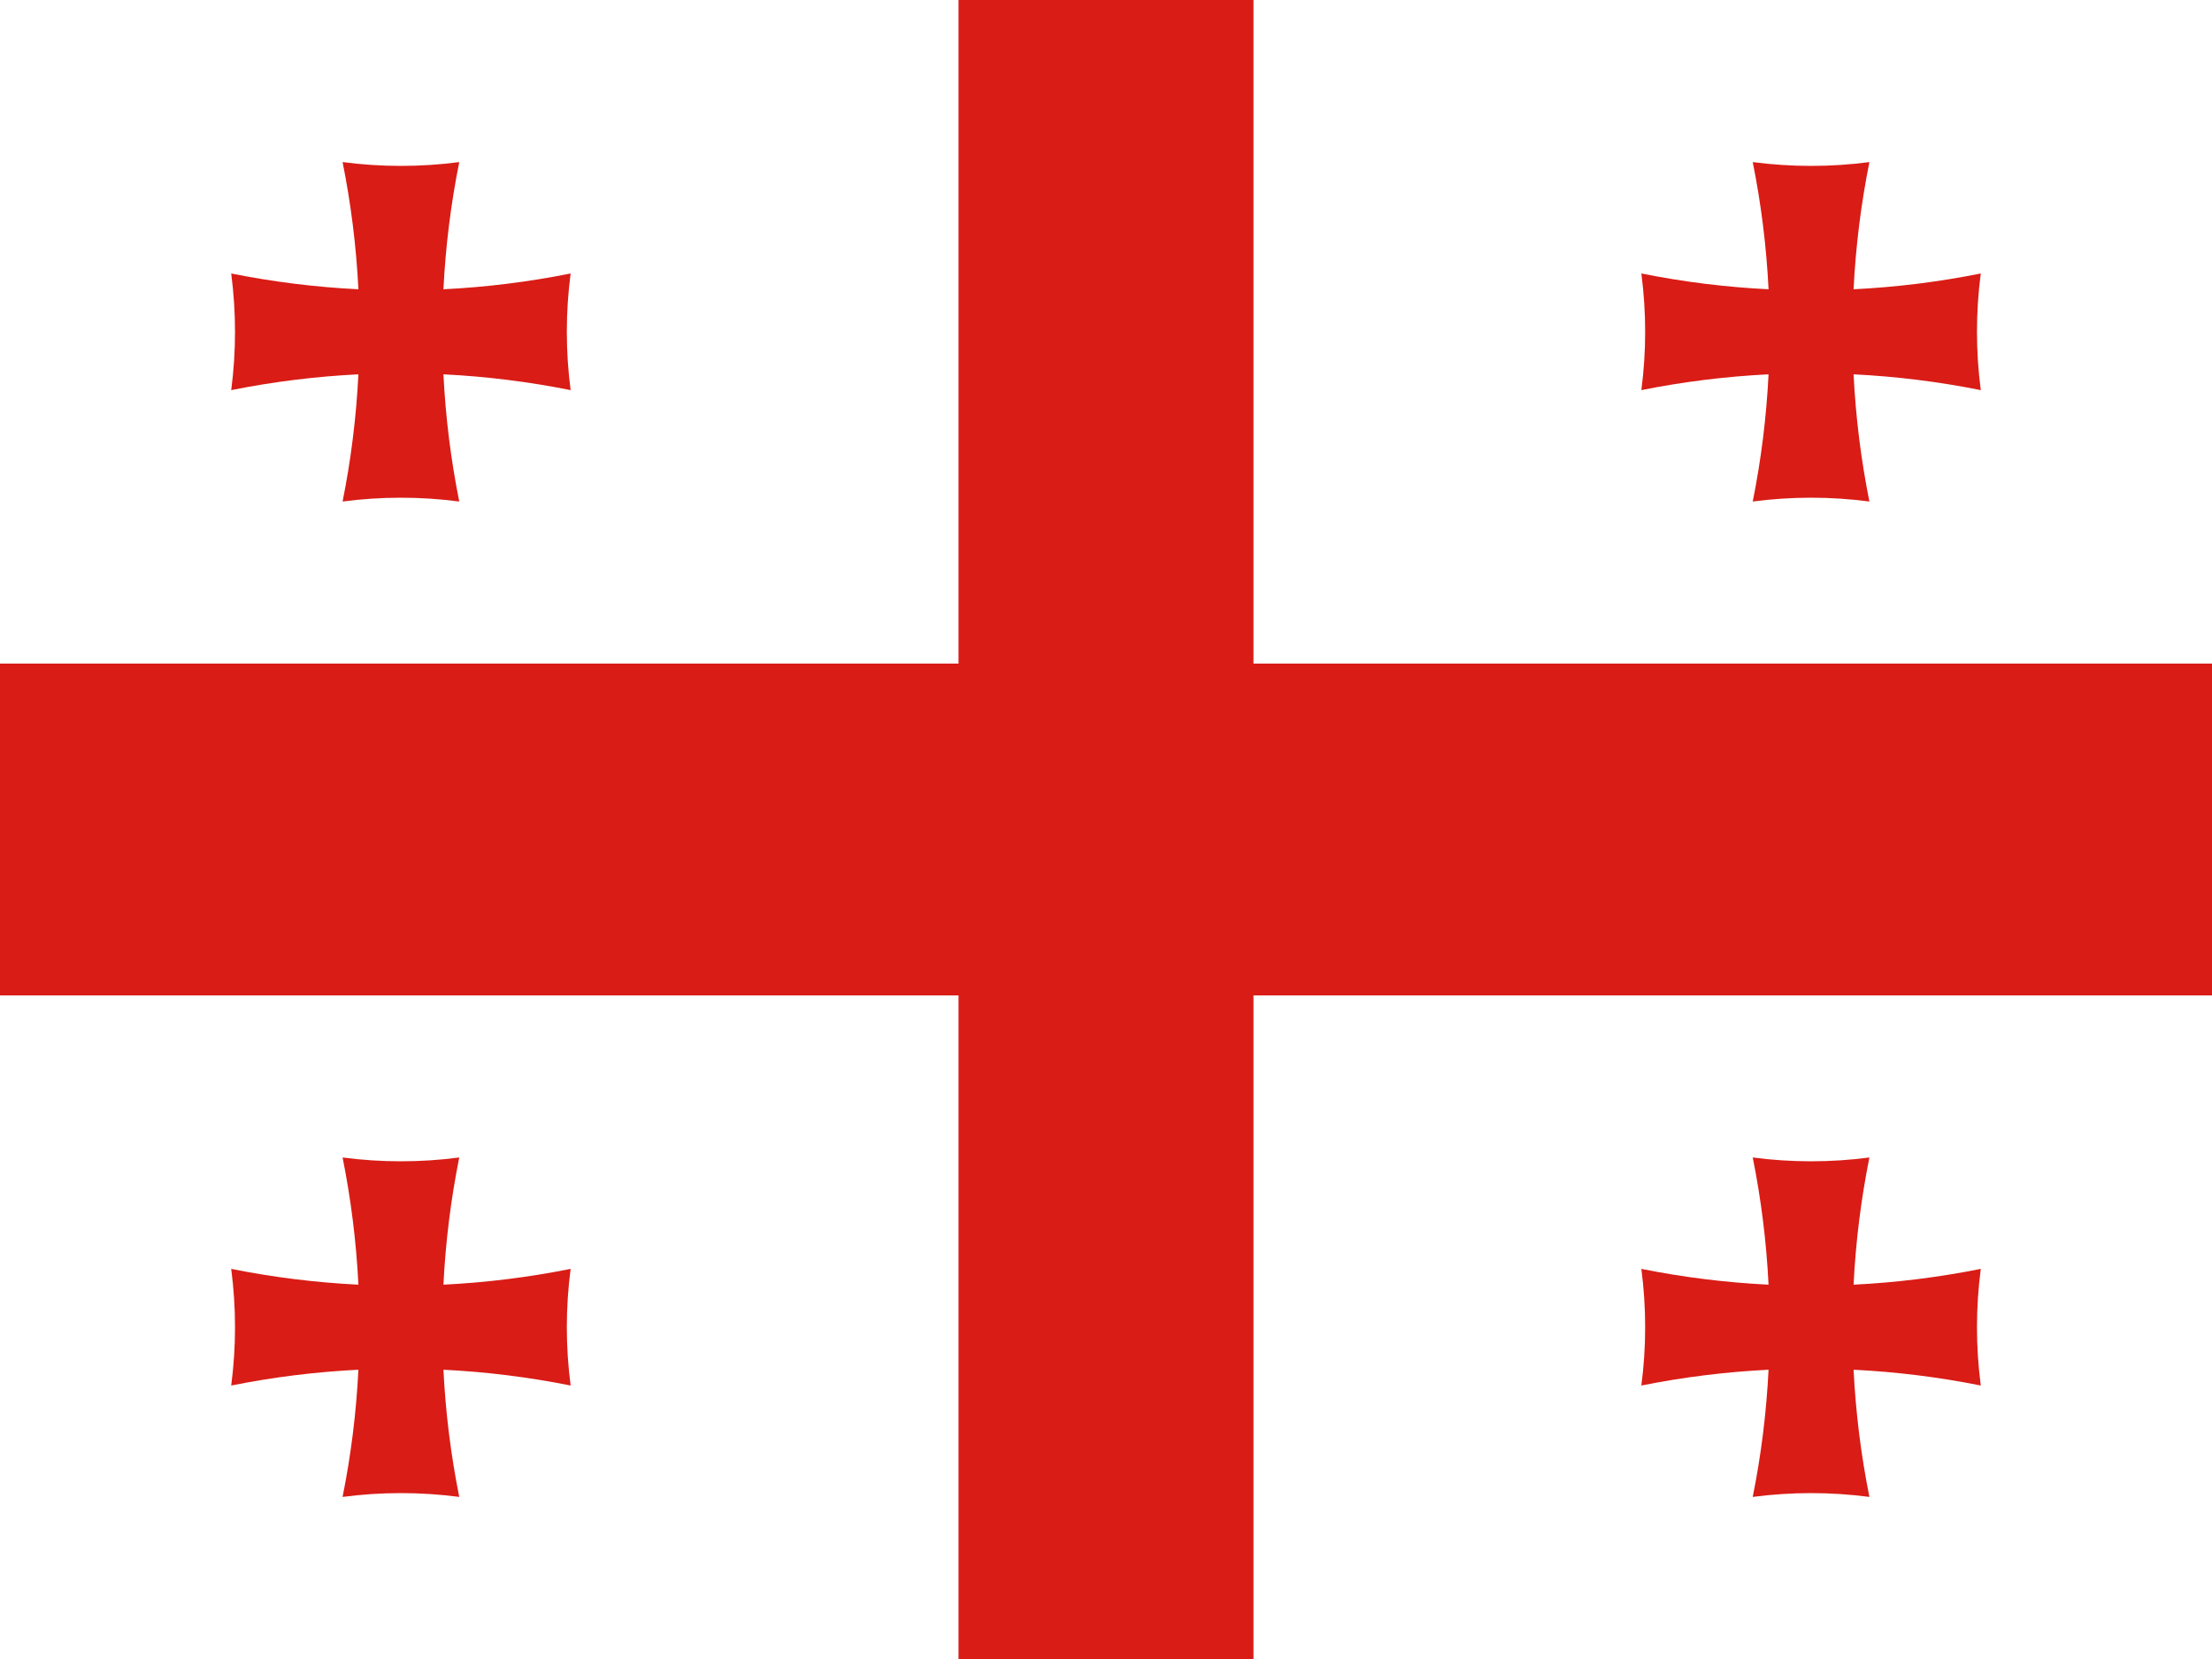<svg width="160" height="120" viewBox="0 0 160 120" fill="none" xmlns="http://www.w3.org/2000/svg">
<rect x="0" y="0" width="160" height="120" fill="#333333" stroke="none"/>
<g clip-path="url(#clip0_307_66041)">
<path d="M0 0H160V120H0V0Z" fill="white"/>
<path d="M90.667 0H69.333V48H0V72H69.333V120H90.667V72H160V48H90.667V0Z" fill="#D91C16"/>
<path d="M33.219 11.724C30.418 12.092 27.581 12.092 24.78 11.724C25.391 14.765 25.772 17.841 25.924 20.924C22.84 20.772 19.765 20.391 16.724 19.781C17.091 22.582 17.091 25.419 16.724 28.219C19.765 27.609 22.84 27.228 25.924 27.076C25.772 30.16 25.391 33.235 24.78 36.276C27.581 35.908 30.418 35.908 33.219 36.276C32.609 33.235 32.227 30.16 32.075 27.076C35.159 27.228 38.234 27.609 41.276 28.219C40.908 25.419 40.908 22.582 41.276 19.781C38.234 20.391 35.159 20.772 32.075 20.924C32.227 17.841 32.609 14.765 33.219 11.724Z" fill="#D91C16"/>
<path d="M126.78 11.724C129.581 12.092 132.418 12.092 135.219 11.724C134.609 14.765 134.227 17.841 134.075 20.924C137.159 20.772 140.234 20.391 143.276 19.781C142.908 22.582 142.908 25.419 143.276 28.219C140.234 27.609 137.159 27.228 134.075 27.076C134.227 30.16 134.609 33.235 135.219 36.276C132.418 35.908 129.581 35.908 126.78 36.276C127.391 33.235 127.772 30.16 127.924 27.076C124.84 27.228 121.765 27.609 118.724 28.219C119.091 25.419 119.091 22.582 118.724 19.781C121.765 20.391 124.84 20.772 127.924 20.924C127.772 17.841 127.391 14.765 126.78 11.724Z" fill="#D91C16"/>
<path d="M24.78 83.724C27.581 84.092 30.418 84.092 33.219 83.724C32.609 86.765 32.227 89.841 32.075 92.924C35.159 92.772 38.234 92.391 41.276 91.781C40.908 94.582 40.908 97.418 41.276 100.219C38.234 99.609 35.159 99.228 32.075 99.076C32.227 102.16 32.609 105.235 33.219 108.276C30.418 107.908 27.581 107.908 24.78 108.276C25.391 105.235 25.772 102.16 25.924 99.076C22.84 99.228 19.765 99.609 16.724 100.219C17.091 97.418 17.091 94.582 16.724 91.781C19.765 92.391 22.84 92.772 25.924 92.924C25.772 89.841 25.391 86.765 24.78 83.724Z" fill="#D91C16"/>
<path d="M126.78 83.724C129.581 84.092 132.418 84.092 135.219 83.724C134.609 86.765 134.227 89.841 134.075 92.924C137.159 92.772 140.234 92.391 143.276 91.781C142.908 94.582 142.908 97.418 143.276 100.219C140.234 99.609 137.159 99.228 134.075 99.076C134.227 102.16 134.609 105.235 135.219 108.276C132.418 107.908 129.581 107.908 126.78 108.276C127.391 105.235 127.772 102.16 127.924 99.076C124.84 99.228 121.765 99.609 118.724 100.219C119.091 97.418 119.091 94.582 118.724 91.781C121.765 92.391 124.84 92.772 127.924 92.924C127.772 89.841 127.391 86.765 126.78 83.724Z" fill="#D91C16"/>
</g>
<defs>
<clipPath id="clip0_307_66041">
<rect width="160" height="120" fill="white"/>
</clipPath>
</defs>
</svg>
